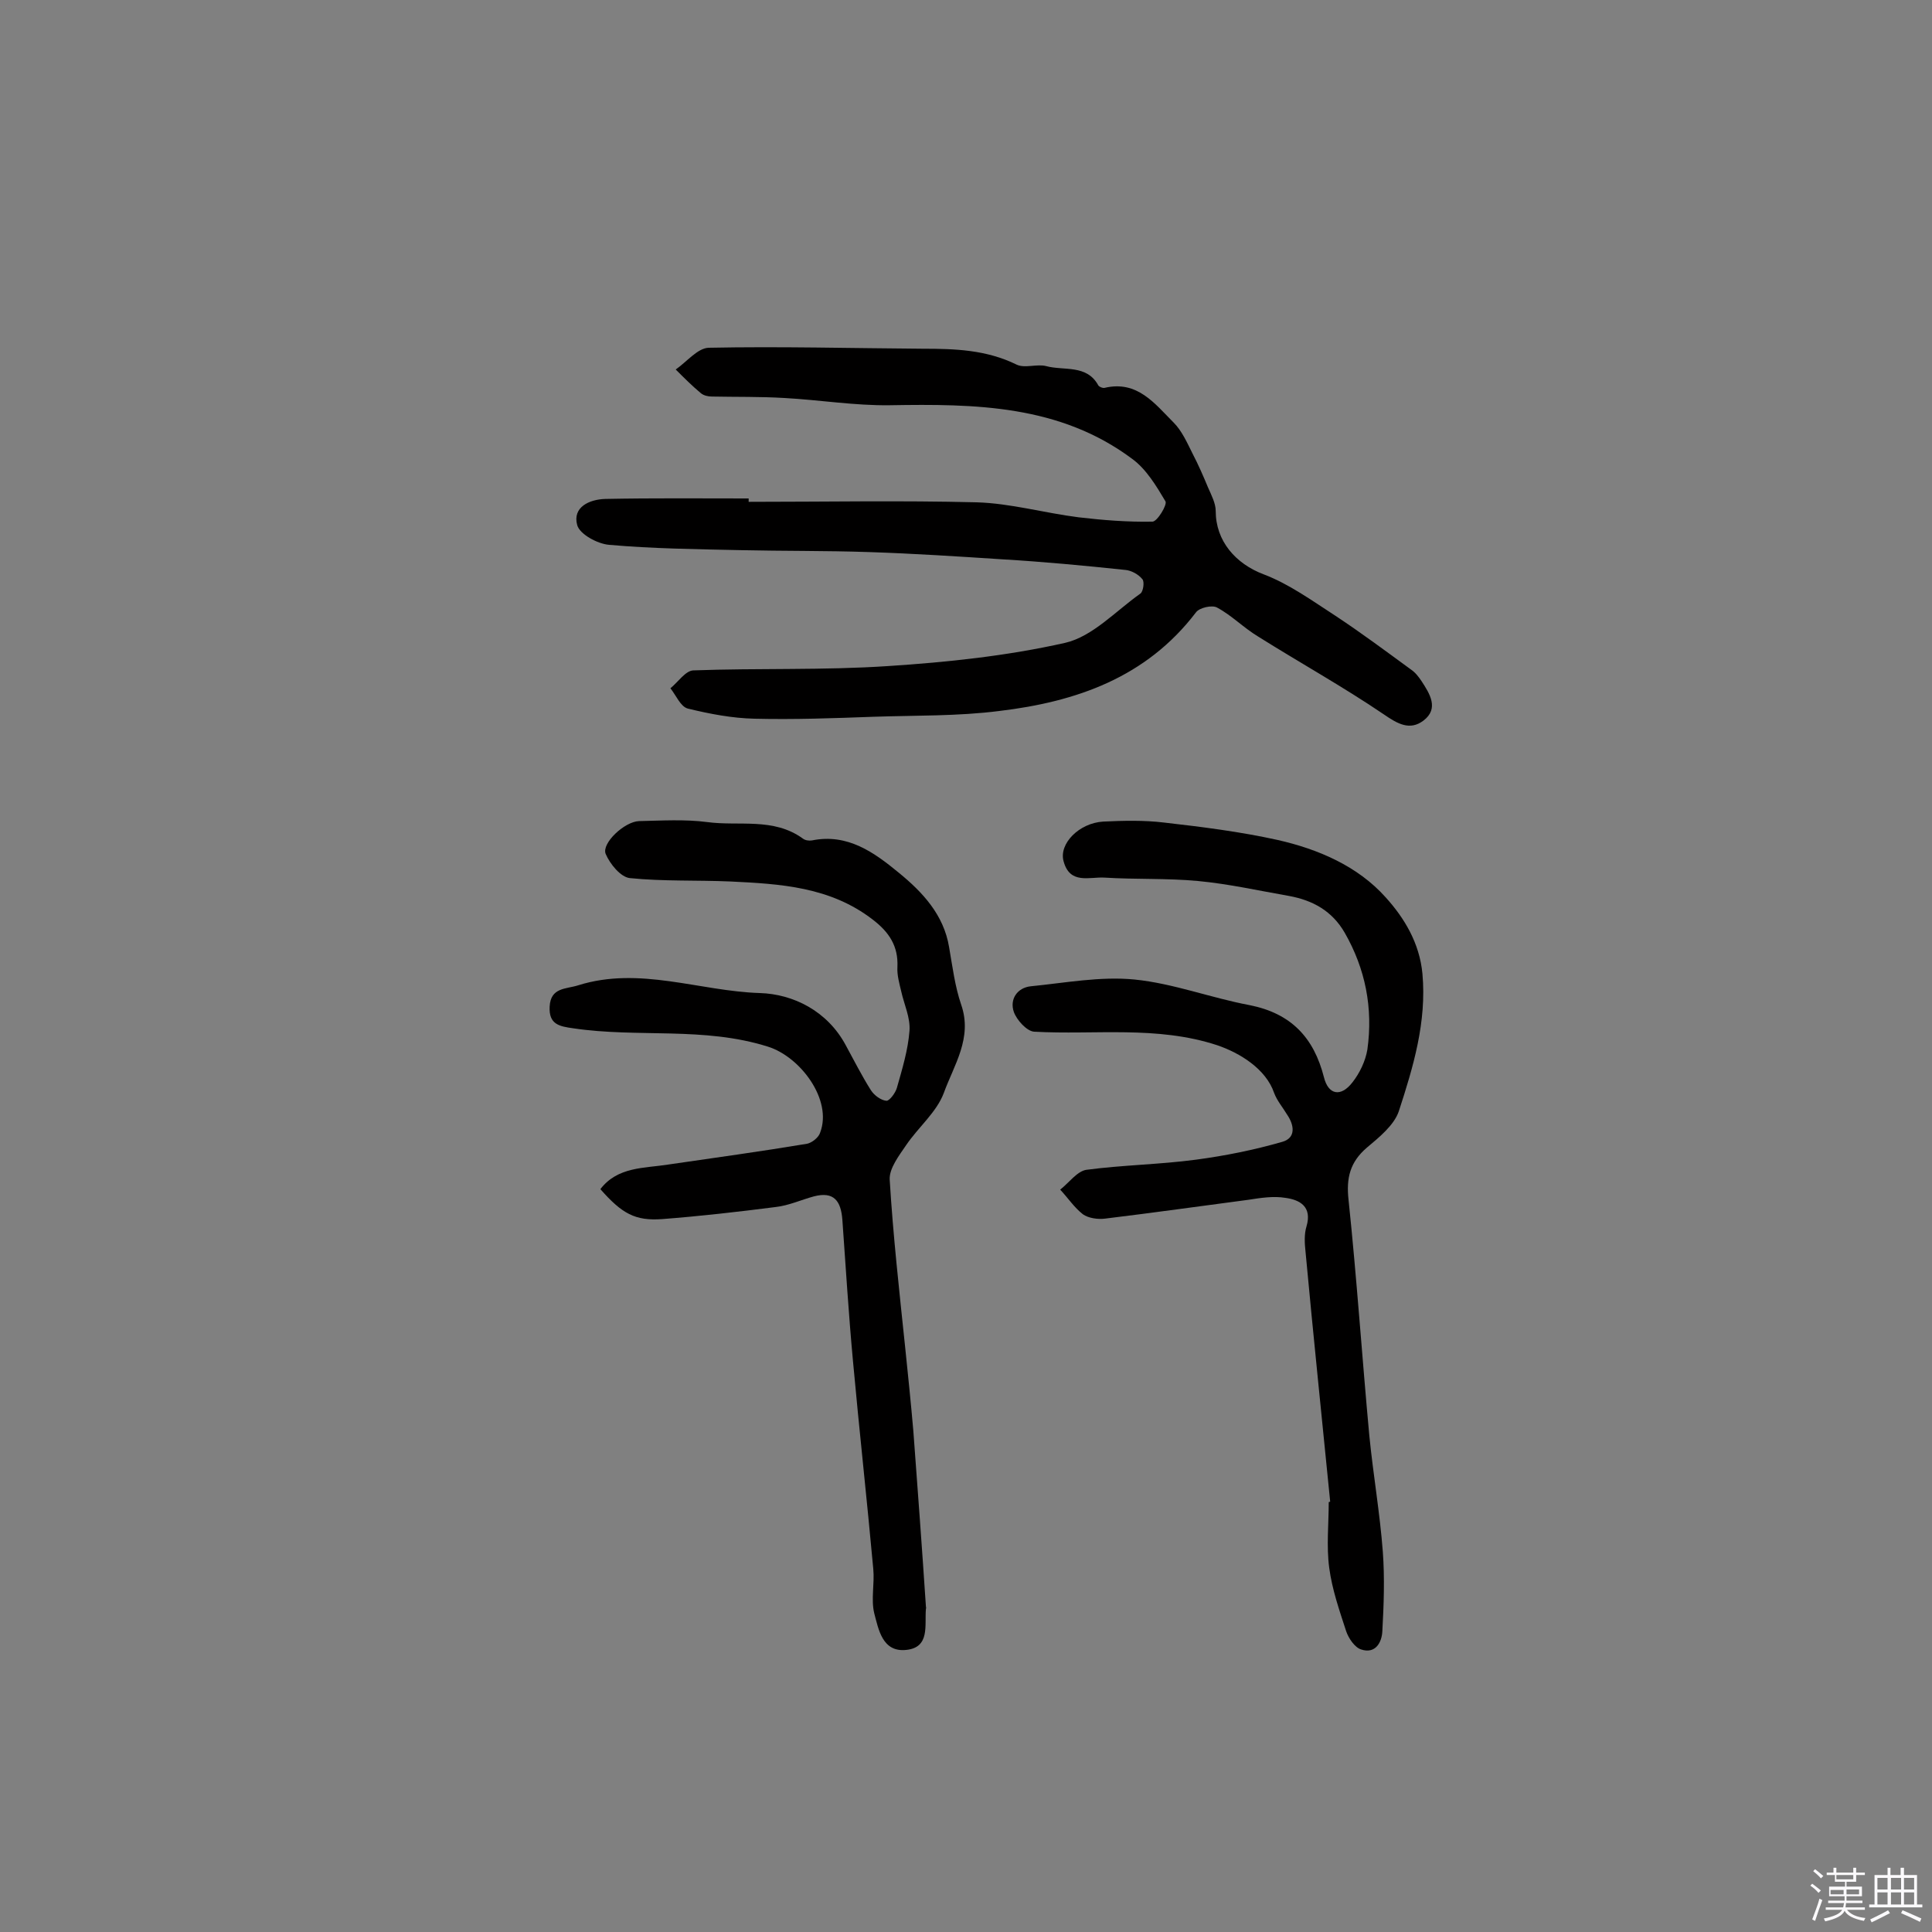 <svg enable-background="new 0 0 400 400" viewBox="0 0 400 400" xmlns="http://www.w3.org/2000/svg"><rect x="0" y="0" width="400" height="400" fill="#808080" stroke="none"/><path d="m374.8 390.4.4-.4c.7.5 1.3 1 1.8 1.4l-.5.5c-.5-.6-1.1-1.1-1.7-1.5zm1 7.3-.6-.3c.5-1.4 1.1-2.8 1.5-4.3.2.1.4.2.6.3-.5 1.3-1 2.8-1.5 4.3zm-.4-10.3.4-.4c.4.3 1 .8 1.7 1.4l-.5.5c-.4-.5-1-1-1.6-1.5zm2.5.3h1.7v-1h.6v1h3.5v-1h.6v1h1.8v.5h-1.8v1.4h-2v1h3.2v2h-3.2v.9h3.3v.5h-3.4c0 .3-.1.6-.1.9h4v.5h-3.7c.7.9 1.9 1.5 3.8 1.7-.1.2-.2.4-.3.6-2.1-.4-3.5-1.1-4-2.1-.4 1-1.8 1.7-4 2.2-.1-.2-.2-.4-.3-.6 2.1-.4 3.4-1 3.8-1.8h-3.4v-.5h3.6c.1-.3.1-.6.2-.9h-3.3v-.5h3.4c0-.3 0-.6 0-.9h-3.2v-2h3.3v-1h-2.1v-1.4h-1.7v-.5zm1.1 3.5v1h2.7c0-.3 0-.4 0-.4 0-.1 0-.2 0-.2 0-.1 0-.2 0-.3h-2.7zm1.2-3v.9h3.5v-.9zm4.7 3h-2.6v.6.4h2.6z" fill="#fbfafc"/><path d="m393.6 386.7h.6v1.5h2.7v6.1h1.1v.6h-11v-.6h1.1v-6.1h2.7v-1.5h.6v1.5h2.1v-1.5zm-2.7 8.8.4.6c-1.2.6-2.5 1.3-3.8 1.9-.1-.2-.2-.4-.3-.6 1.2-.6 2.5-1.2 3.7-1.9zm-2.2-6.7v2.4h2.1v-2.4zm0 3v2.5h2.1v-2.5zm2.8-3v2.4h2.1v-2.4zm0 3v2.5h2.1v-2.5zm6 6.1c-1.4-.7-2.7-1.3-3.9-1.8l.3-.6c1.5.6 2.7 1.2 3.9 1.7zm-1.2-9.1h-2.1v2.4h2.1zm-2.1 3v2.5h2.1v-2.5z" fill="#fbfafc"/><g fill="#010000"><path d="m155 103.9c15.7 0 31.5-.3 47.2.1 7 .2 14 2.2 21.1 3.1 5.1.6 10.2 1 15.3.9 1 0 3.1-3.5 2.7-4.2-1.9-3.2-4-6.7-6.9-8.8-15-11.2-32.5-11.4-50.2-11.1-7.2.1-14.5-1.1-21.8-1.5-5-.3-10-.2-15-.3-.8 0-1.7-.2-2.3-.7-1.8-1.5-3.5-3.2-5.2-4.9 2.3-1.6 4.5-4.4 6.8-4.5 14.8-.3 29.6.1 44.3.2 6.7 0 13.2.2 19.5 3.3 1.7.8 4.2-.2 6.1.3 3.7 1 8.4-.4 10.8 4 .2.3.9.6 1.3.5 6.8-1.6 10.4 3.3 14.3 7.2 1.7 1.7 2.8 4.2 3.9 6.4 1.2 2.3 2.2 4.6 3.2 7 .7 1.6 1.6 3.3 1.6 4.9 0 6.2 4.1 10.9 9.9 13.1 5.3 2 10.1 5.5 14.9 8.6 5.3 3.5 10.4 7.3 15.6 11.1.9.6 1.6 1.5 2.2 2.4 1.7 2.6 3.7 5.7.4 8.2-2.8 2.1-5.3.7-8.2-1.3-8.4-5.7-17.4-10.7-26-16.1-3-1.8-5.5-4.4-8.5-6-1-.6-3.7 0-4.4 1-10.3 13.5-24.8 18.5-40.7 20.4-8.6 1.1-17.4.9-26.1 1.2-8.2.3-16.4.6-24.6.4-4.6-.1-9.3-1-13.8-2.1-1.5-.4-2.4-2.7-3.6-4.2 1.6-1.3 3.1-3.6 4.7-3.7 13.5-.5 27 0 40.4-.9 12.3-.8 24.6-2.1 36.6-4.8 5.7-1.3 10.5-6.6 15.6-10.2.6-.4.9-2.5.4-3-.8-1-2.3-1.8-3.5-1.9-8.5-.9-17-1.7-25.5-2.2-9.2-.6-18.4-1.2-27.6-1.5-8.9-.3-17.8-.2-26.7-.4-9-.2-18.1-.3-27.1-1.1-2.4-.2-6.1-2.2-6.6-4.1-1-3.7 2.5-5.3 5.8-5.4 9.9-.2 19.8-.1 29.7-.1z"/><path d="m124.3 246.2c3.6-4.7 9.1-4.3 14.1-5.1 9.6-1.4 19.1-2.7 28.7-4.3 1-.2 2.4-1.3 2.7-2.3 2.6-6.8-4.1-15.7-10.8-17.8-13.3-4.2-26.9-1.8-40.3-3.8-2.9-.4-5.1-.8-4.9-4.5.2-4 3.4-3.6 5.9-4.4 12.7-4 25.1 1.2 37.6 1.6 6.9.2 14 3.7 17.8 10.8 1.7 3.1 3.3 6.3 5.2 9.3.7 1.1 2.1 2.1 3.2 2.2.6.1 1.9-1.6 2.2-2.7 1.1-3.9 2.3-7.8 2.6-11.8.2-2.7-1.1-5.4-1.7-8.1-.4-1.7-.9-3.4-.8-5.1.2-4.3-1.7-7.2-5.1-9.8-8.8-6.8-19.1-7.4-29.5-7.9-6.9-.3-13.9 0-20.8-.7-1.9-.2-4.1-2.9-5-5-.9-2.2 3.9-6.7 6.9-6.8 4.7-.1 9.5-.4 14.1.2 6.6.9 13.7-1 19.8 3.4.5.4 1.3.5 1.9.4 7.4-1.5 12.9 2.5 18 6.7 4.9 4 9.3 8.7 10.4 15.4.7 4 1.2 8.1 2.5 11.9 2.4 6.9-1.5 12.5-3.6 18.3-1.5 4-5.3 7.1-7.8 10.8-1.5 2.2-3.5 4.8-3.4 7.1.7 11.6 2 23.2 3.2 34.7.6 5.8 1.2 11.6 1.7 17.4.9 12.1 1.8 24.2 2.6 36.3 0 .2.1.3 0 .5-.3 3.4.9 8-4.1 8.5-4.9.5-5.7-4.2-6.6-7.6-.7-2.9.1-6.1-.2-9.2-1.3-14.3-2.9-28.7-4.2-43-.9-9.7-1.5-19.5-2.2-29.3-.3-3.8-1.7-5.9-5.9-4.8-2.6.7-5.2 1.9-7.9 2.2-7.8 1-15.7 1.9-23.5 2.5-5.6.4-8.3-1.1-12.8-6.2z"/><path d="m275.4 310.9c-1.7-17.2-3.5-34.4-5.1-51.7-.2-1.8-.3-3.7.2-5.3 1.2-4.1-1.4-5.5-4.4-5.9-2.4-.4-5.1 0-7.6.4-9.9 1.3-19.8 2.7-29.7 3.9-1.5.2-3.5-.1-4.6-.9-1.8-1.4-3.1-3.4-4.7-5.1 1.8-1.4 3.5-3.8 5.4-4.1 7.5-1 15.2-1.1 22.7-2.1 6-.8 12-2 17.9-3.7 2.8-.8 2.5-3.4 1-5.6-.9-1.5-2.1-2.9-2.7-4.5-1.7-5-7.1-8.3-11.8-9.9-12.5-4.1-25.3-2.1-37.9-2.8-1.5-.1-3.6-2.4-4.2-4.1-.9-2.6.7-5 3.5-5.3 7.1-.7 14.4-2.1 21.5-1.4 8 .8 15.8 3.8 23.8 5.3 8.6 1.7 13.3 6.7 15.4 14.9.9 3.7 3.5 4.2 5.9 1.1 1.5-1.9 2.7-4.4 3.1-6.8 1.2-8.6-.4-16.7-4.7-24.2-2.6-4.5-6.6-6.7-11.5-7.6-6.3-1.1-12.5-2.5-18.9-3.1s-12.9-.3-19.3-.7c-3.1-.2-7.2 1.5-8.5-3.4-1-3.6 3.2-7.9 8.2-8.2 4.2-.2 8.5-.3 12.6.2 7.9.9 15.8 1.9 23.5 3.6 8.4 1.9 16.6 5.4 22.4 11.9 3.8 4.2 7 9.4 7.6 15.8.9 10-1.9 19.3-4.9 28.5-1 2.9-4.1 5.4-6.6 7.5-3.5 3-4.3 6.3-3.8 10.8 1.7 16.2 2.8 32.6 4.3 48.8.8 8.1 2.2 16.1 2.8 24.1.4 5.4.2 11-.1 16.4-.1 2.3-1.4 4.8-4.4 3.8-1.3-.4-2.6-2.3-3.1-3.8-1.4-4.3-2.9-8.6-3.5-13.1s-.1-9.1-.1-13.6c-.1 0 .1 0 .3-.1z"/></g></svg>